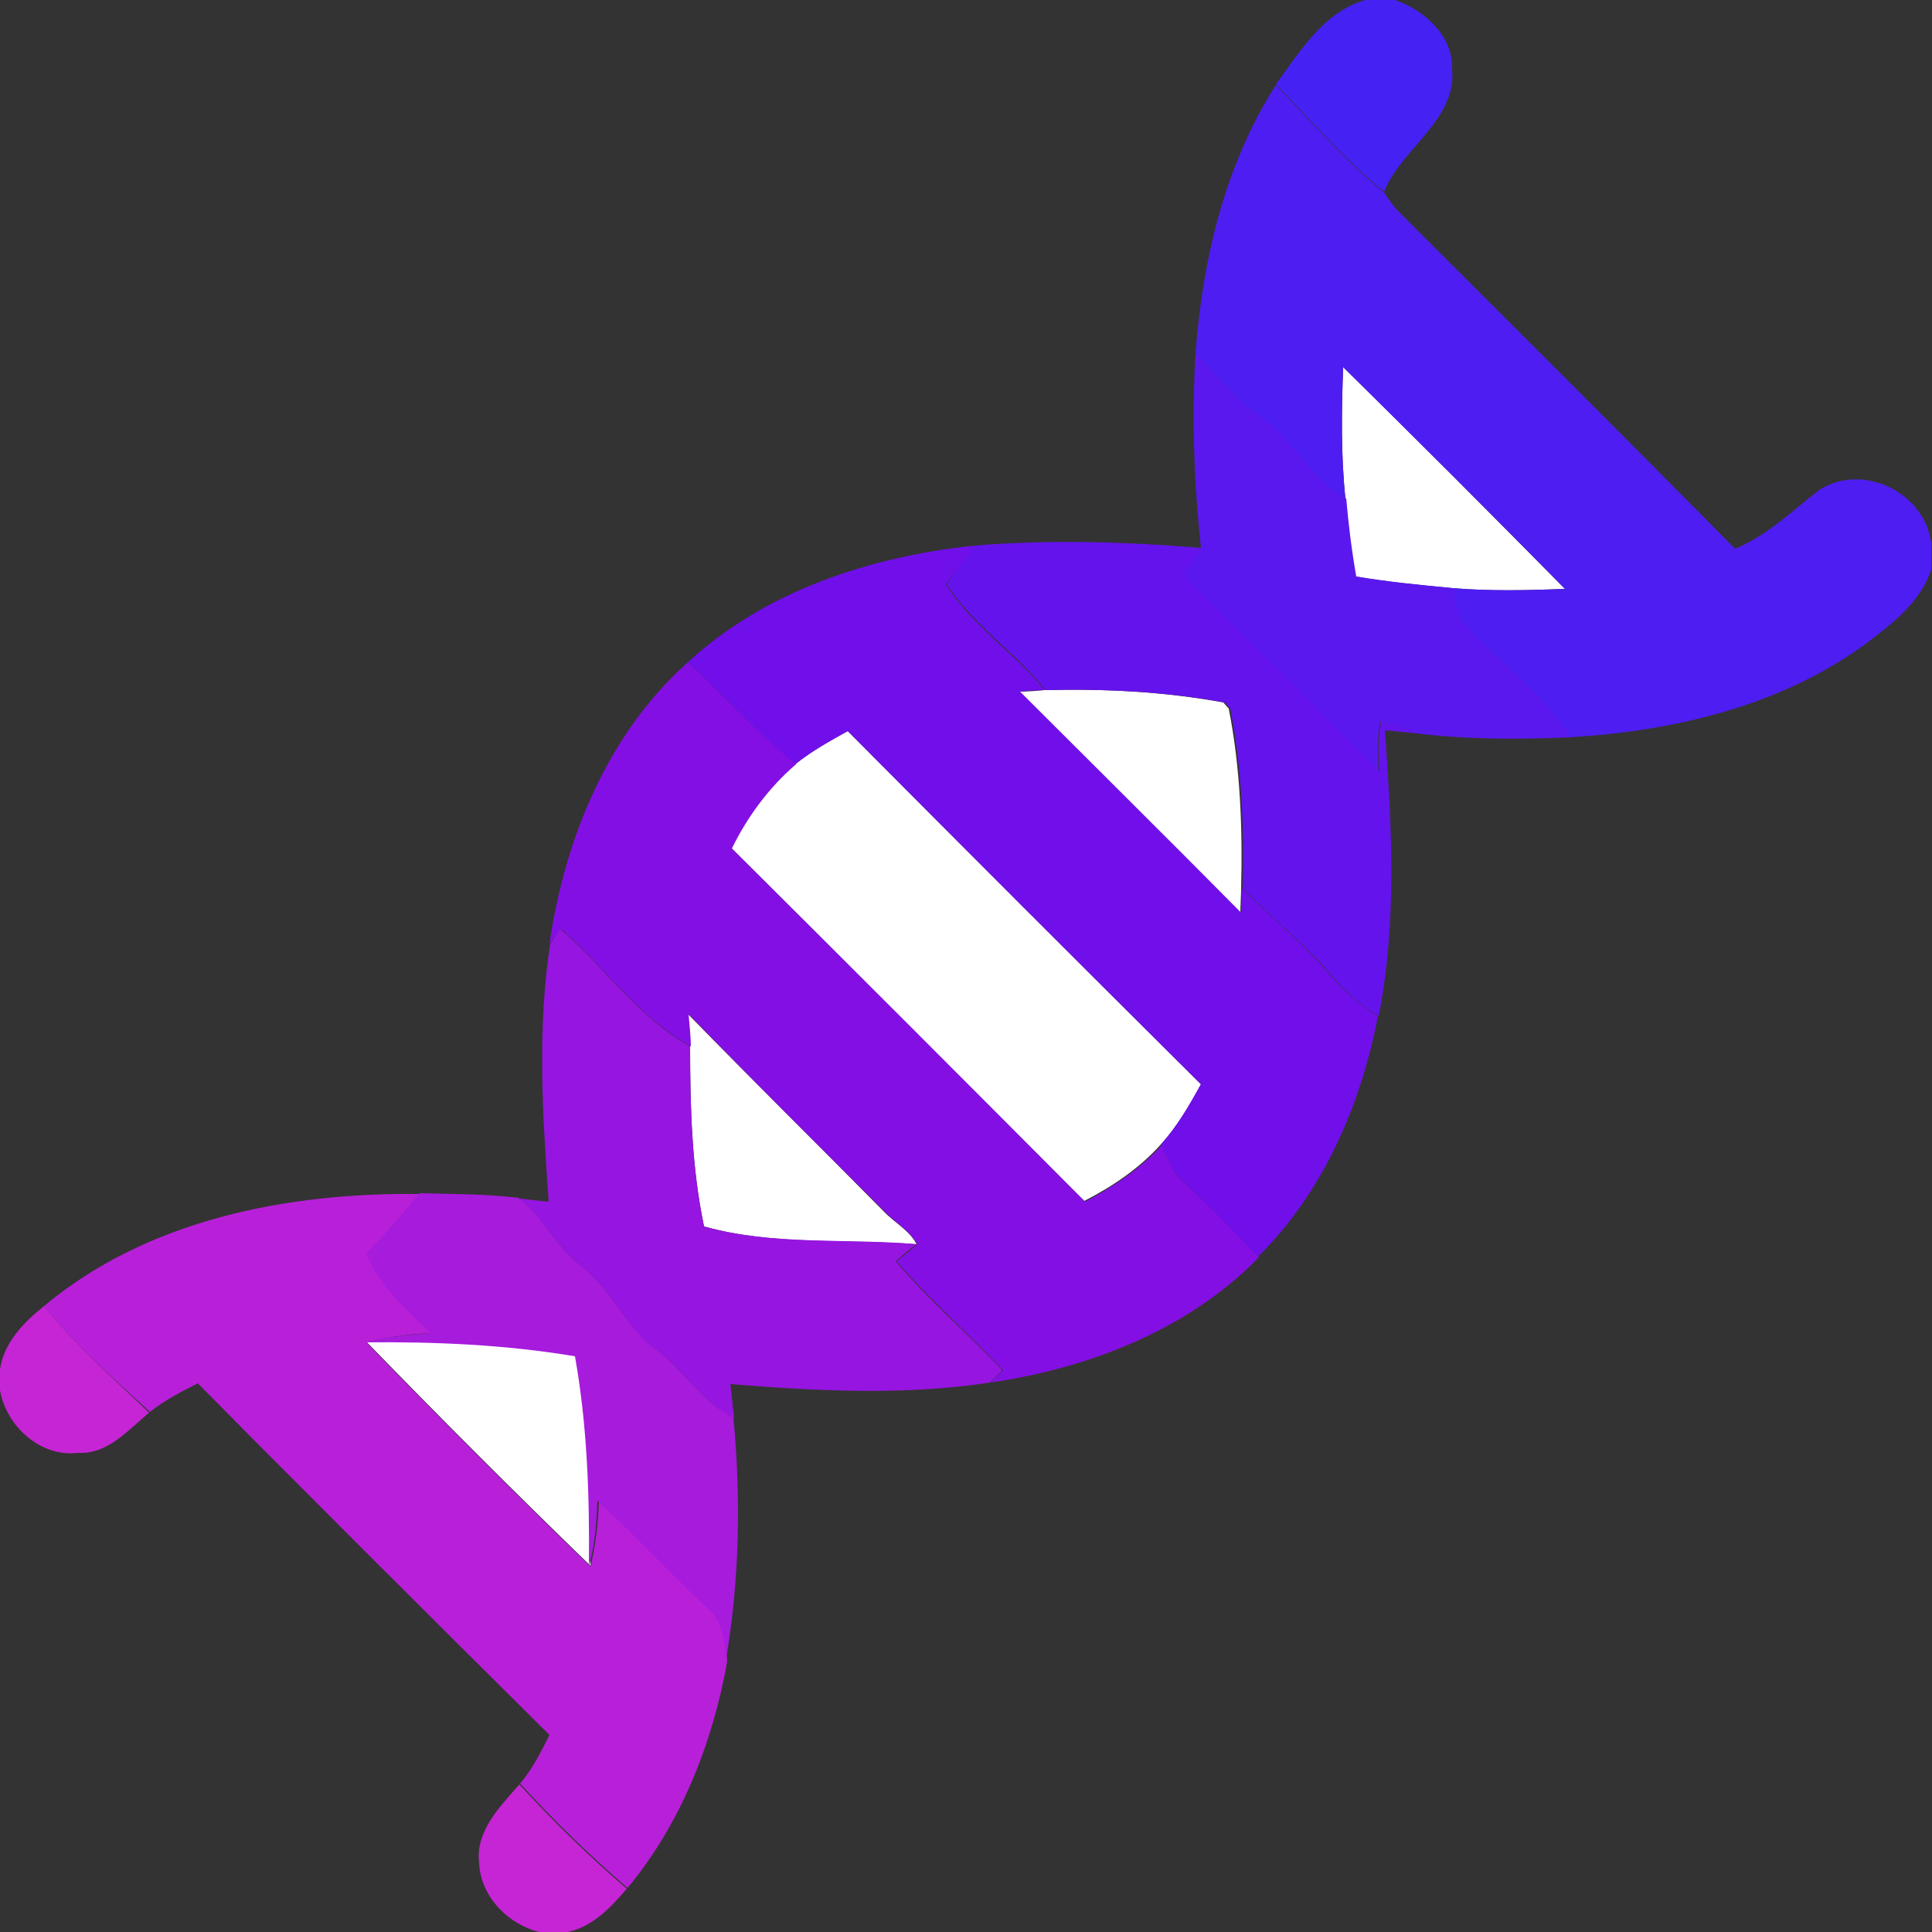<?xml version="1.0" encoding="utf-8"?>
<!-- Generator: Adobe Illustrator 26.0.3, SVG Export Plug-In . SVG Version: 6.00 Build 0)  -->
<svg version="1.1" id="Layer_1" xmlns="http://www.w3.org/2000/svg" xmlns:xlink="http://www.w3.org/1999/xlink" x="0px" y="0px"
	 viewBox="0 0 250 250" style="enable-background:new 0 0 250 250;" xml:space="preserve">
<rect x="0" y="0" width="250" height="250" fill="#333333" stroke="none"/>
<style type="text/css">
	.st0{fill:#FFFFFF;}
	.st1{fill:#4621F4;}
	.st2{fill:#4E1DF2;}
	.st3{fill:#5B18EE;}
	.st4{fill:#700FE9;}
	.st5{fill:#6513EC;}
	.st6{fill:#840FE4;}
	.st7{fill:#9615E0;}
	.st8{fill:#B720D8;}
	.st9{fill:#A61BDC;}
	.st10{fill:#C525D5;}
</style>
<g id="_x23_ffffffff">
	<path class="st0" d="M173.8,47.5c9.7,9.5,19.2,19.1,28.7,28.7c-4.9,0.2-9.8,0.3-14.6-0.1c-4.2-0.4-8.4-0.8-12.5-1.5
		c-0.5-3.3-1-6.7-1.3-10.1C173.5,58.9,173.6,53.2,173.8,47.5z"/>
	<path class="st0" d="M131.9,89.5c0.8,0,2.4-0.1,3.2-0.2c7.8-0.2,15.6,0.2,23.2,1.6c0.2,0.2,0.5,0.6,0.7,0.8
		c1.5,7.6,1.8,15.5,1.6,23.3c0,0.8-0.1,2.3-0.1,3.1C150.9,108.6,141.4,99.1,131.9,89.5z"/>
	<path class="st0" d="M102.9,98.9c2.1-1.7,4.4-3,6.8-4.3c15.2,15.3,30.4,30.5,45.7,45.7c-1.5,2.8-3.1,5.5-5.2,7.8
		c-2.8,3.1-6.2,5.4-9.9,7.3c-15.2-15.2-30.4-30.5-45.7-45.7C96.7,105.6,99.4,101.8,102.9,98.9z"/>
	<path class="st0" d="M89,131.2c8.4,8.6,16.9,17,25.3,25.5c1.4,1.5,3.4,2.5,4.3,4.3c-9.2-0.7-18.6,0.2-27.5-2.3
		c-1.6-7.6-1.8-15.5-1.8-23.3C89.2,134.4,89.1,132.2,89,131.2z"/>
	<path class="st0" d="M47.4,173.6c9.1-0.2,18.2,0.3,27.2,1.8c1.6,9,1.8,18.1,1.8,27.2C66.6,193.1,56.9,183.4,47.4,173.6z"/>
</g>
<g id="_x23_4621f4ff">
	<path class="st1" d="M176.7,0h3.8c3.8,1.3,7.5,4.6,7.4,8.9c0.6,6.7-6.5,10.2-8.8,15.9c-5.1-4.1-9.4-9.2-14-13.9
		C168.2,6.7,171.3,1.5,176.7,0z"/>
</g>
<g id="_x23_4e1df2ff">
	<path class="st2" d="M154.7,45.7c0.9-12.1,3.8-24.4,10.4-34.7c4.6,4.7,8.9,9.8,14,13.9c0.5,0.8,1.1,1.6,1.7,2.3
		c14.6,14.6,29.2,29.1,43.7,43.8c4.2-1.7,7.4-4.9,10.9-7.6c5.6-3.6,13.7,0.3,14.5,6.9v3.4c-1.4,4.3-5.2,7.1-8.6,9.7
		c-11,8-24.8,11.2-38.1,12c-3.6-5.6-9-9.5-13.4-14.2c-1.4-1.3-1.4-3.3-1.9-5.1c4.9,0.4,9.7,0.3,14.6,0.1
		c-9.5-9.7-19.1-19.2-28.7-28.7c-0.2,5.7-0.3,11.4,0.3,17.1c-4.8-2.5-6.9-7.8-11.3-10.7C159.7,51.6,157.4,48.5,154.7,45.7z"/>
</g>
<g id="_x23_5b18eeff">
	<path class="st3" d="M154.7,45.7c2.7,2.8,5,5.9,8.2,8.1c4.4,2.9,6.5,8.2,11.3,10.7c0.3,3.4,0.7,6.7,1.3,10.1
		c4.2,0.7,8.3,1.1,12.5,1.5c0.4,1.7,0.5,3.8,1.9,5.1c4.4,4.8,9.9,8.7,13.4,14.2c-6.7,0.3-13.4,0.3-20-0.5c-1.6-0.5-3.1-1-4.7-1.5
		c-0.4,2.1-0.4,4.2-0.2,6.4c-2.6-2.5-5.2-4.9-7.6-7.6c-5.8-6.2-12.3-11.6-17.8-18c0.8-1.1,1.6-2.2,2.4-3.3
		C154.5,62.5,154.2,54.1,154.7,45.7z"/>
</g>
<g id="_x23_700fe9ff">
	<path class="st4" d="M89,85.7c10.1-9.3,23.7-13.7,37.1-15.1c-1.2,1.7-2.5,3.4-3.7,5c3.4,5.4,8.8,8.8,12.8,13.7
		c-0.8,0-2.4,0.1-3.2,0.2c9.5,9.5,19.1,19,28.6,28.6c0-0.8,0.1-2.3,0.1-3.1c3.8,3.7,7.9,7,11.3,11c1.8,2.2,4,4,6.3,5.5
		c-2.2,11.5-7.1,22.8-15.5,31.1c-3.1-3-6-6.3-9.2-9.2c-1.7-1.4-2.5-3.4-3.4-5.3c2.1-2.3,3.7-5.1,5.2-7.8
		c-15.3-15.2-30.5-30.4-45.7-45.7c-2.3,1.3-4.7,2.6-6.8,4.3C97.9,94.9,93.8,90,89,85.7z"/>
</g>
<g id="_x23_6513ecff">
	<path class="st5" d="M126.1,70.6c9.8-0.8,19.6-0.5,29.4,0.3c-0.8,1.1-1.6,2.2-2.4,3.3c5.5,6.4,12,11.8,17.8,18
		c2.4,2.6,5,5.1,7.6,7.6c-0.2-2.1-0.2-4.3,0.2-6.4c1.6,0.5,3.1,1,4.7,1.5c-1.4-0.1-2.8-0.3-4.2-0.4c0.9,12.3,1.6,24.8-0.8,37
		c-2.4-1.5-4.5-3.3-6.3-5.5c-3.4-4-7.6-7.3-11.3-11c0.2-7.8-0.1-15.6-1.6-23.3c-0.2-0.2-0.5-0.6-0.7-0.8c-7.6-1.4-15.4-1.8-23.2-1.6
		c-3.9-4.9-9.4-8.4-12.8-13.7C123.6,73.9,124.8,72.3,126.1,70.6z"/>
</g>
<g id="_x23_840fe4ff">
	<path class="st6" d="M71.1,122.1C73.1,108.5,78.6,95,89,85.7c4.8,4.3,8.9,9.2,14,13.2c-3.5,3-6.3,6.8-8.3,10.9
		c15.3,15.2,30.5,30.4,45.7,45.7c3.6-1.9,7.1-4.2,9.9-7.3c0.8,1.9,1.7,4,3.4,5.3c3.2,2.9,6.1,6.1,9.2,9.2
		c-9.2,9.4-21.9,14.3-34.7,16.2c0.5-0.6,1.1-1.1,1.6-1.6c-4.5-4.8-9.5-9.1-13.8-14.1c0.7-0.5,2-1.6,2.7-2.2c-1-1.8-2.9-2.8-4.3-4.3
		c-8.5-8.5-17-16.9-25.3-25.5c0.1,1.1,0.3,3.2,0.3,4.2c-6.7-3.7-11.1-10.2-16.8-15.2C72.2,120.7,71.5,121.6,71.1,122.1z"/>
</g>
<g id="_x23_9615e0ff">
	<path class="st7" d="M72.5,120.2c5.7,4.9,10.1,11.5,16.8,15.2c0,7.8,0.2,15.6,1.8,23.3c8.9,2.5,18.4,1.5,27.5,2.3
		c-0.7,0.5-2,1.6-2.7,2.2c4.2,5,9.3,9.3,13.8,14.1c-0.5,0.5-1.1,1.1-1.6,1.6c-11.1,1.7-22.4,1.1-33.6,0.2c0.2,1.5,0.3,2.9,0.5,4.4
		c-4.1-2-6.3-6-9.8-8.6c-4.2-2.9-5.9-7.9-9.9-11c-3.2-2.5-5-6.2-8.1-8.8c1.3,0.1,2.5,0.3,3.8,0.4c-0.8-11.1-1.5-22.4,0.2-33.4
		C71.5,121.6,72.2,120.7,72.5,120.2z"/>
</g>
<g id="_x23_b720d8ff">
	<path class="st8" d="M5.7,169c13.4-11.2,31.5-14.7,48.6-14.5c-2.2,2.6-4.4,5.2-6.7,7.7c1.7,4.2,5.2,7.2,8.3,10.3
		c-2.9,0.1-5.7,0.5-8.5,1.2c9.5,9.8,19.2,19.5,29,29c0.7-2.8,1-5.6,1.1-8.5c4.7,4.4,9.1,9.2,13.9,13.6c2.2,1.8,2.6,4.6,2.7,7.2
		c-1.9,10.6-6,21-12.9,29.3c-4.9-4.2-9.5-8.7-13.9-13.5c1.6-1.9,2.7-4.1,3.8-6.3c-15.2-15.1-30.4-30.2-45.5-45.5
		c-2.2,1.1-4.3,2.2-6.2,3.7C14.6,178.3,9.7,174,5.7,169z"/>
</g>
<g id="_x23_a61bdcff">
	<path class="st9" d="M54.3,154.4c4.3,0.1,8.6,0.1,12.8,0.6c3.1,2.5,4.9,6.3,8.1,8.8c4,3.1,5.8,8.1,9.9,11c3.5,2.6,5.8,6.7,9.8,8.6
		c1,10.5,0.8,21.2-1,31.6c0-2.6-0.4-5.5-2.7-7.2c-4.7-4.5-9.1-9.2-13.9-13.6c-0.1,2.9-0.3,5.7-1.1,8.5c0.1-9.1-0.2-18.2-1.8-27.2
		c-9-1.5-18.1-1.9-27.2-1.8c2.8-0.7,5.6-1,8.5-1.2c-3.1-3.1-6.7-6.1-8.3-10.3C49.9,159.7,52.1,157.1,54.3,154.4z"/>
</g>
<g id="_x23_c525d5ff">
	<path class="st10" d="M0,177.2c0.5-3.5,3.1-6.1,5.7-8.2c4,5,8.9,9.3,13.6,13.8c-2.7,2.2-5.3,5.4-9.2,5.2c-4.9,0.6-9.3-3.5-10.1-8.1
		V177.2z"/>
	<path class="st10" d="M62,241.1c-0.5-4.2,2.7-7.3,5.2-10.2c4.4,4.8,9,9.3,13.9,13.5c-2.2,2.6-4.7,5.2-8.2,5.7h-2.7
		C65.9,249.2,62.2,245.5,62,241.1z"/>
</g>
</svg>
